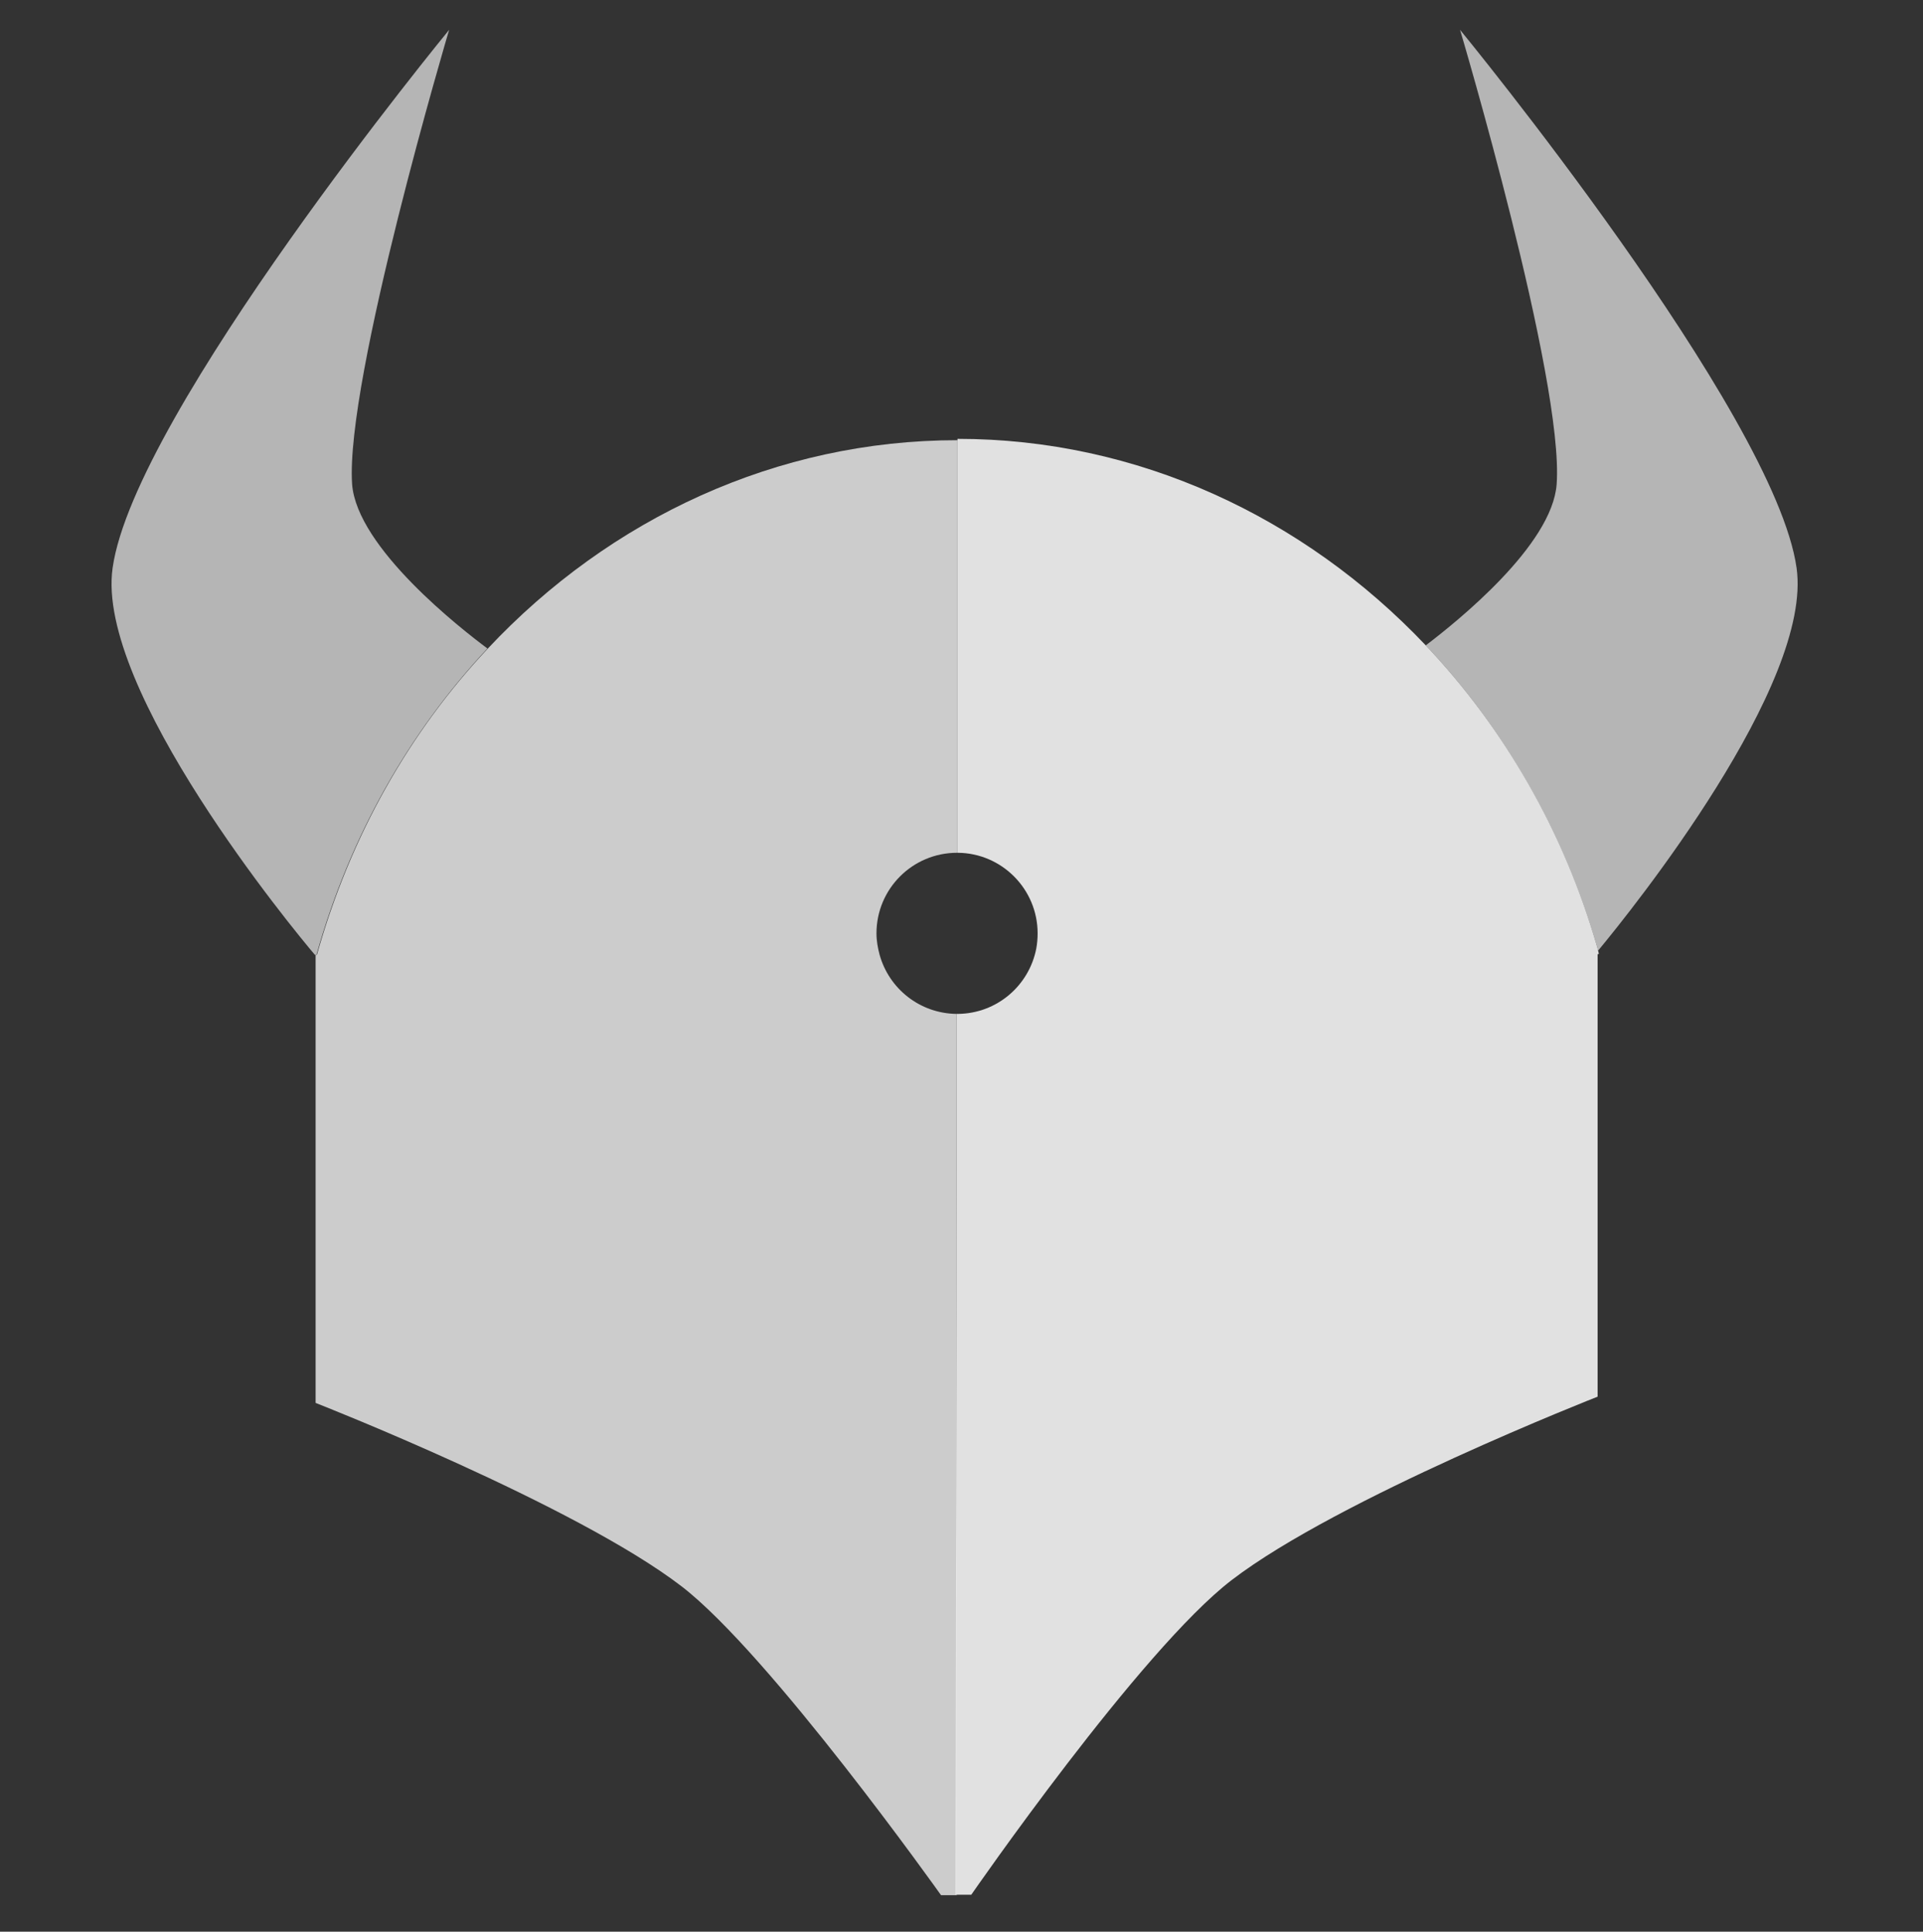 <?xml version="1.0" encoding="utf-8"?>
<!-- Generator: Adobe Illustrator 21.1.0, SVG Export Plug-In . SVG Version: 6.00 Build 0)  -->
<svg version="1.1" id="Layer_1" xmlns="http://www.w3.org/2000/svg" xmlns:xlink="http://www.w3.org/1999/xlink" x="0px" y="0px"
	 viewBox="0 0 432 434" style="enable-background:new 0 0 432 434;" xml:space="preserve">
<rect x="0" y="0" width="432" height="434" fill="#333333" stroke="none"/>
<style type="text/css">
	.st0{opacity:0.64;fill:#FFFFFF;}
	.st1{opacity:0.85;fill:#FFFFFF;}
	.st2{opacity:0.75;fill:#FFFFFF;}
	.st3{fill:#FFFFFF;}
	.st4{fill:none;}
	.st5{opacity:0.6;fill:#FFFFFF;}
	.st6{opacity:0.71;fill:#FFFFFF;}
	.st7{fill:#BFBFBF;}
	.st8{fill:#566366;}
	.st9{fill:#7D9199;}
</style>
<g>
	<path class="st0" d="M71.1,214.5c7.5-26.7,20.9-50.1,38.4-68.8c-5.9-4.4-29.3-22.6-30.4-36.9C77.5,85.4,100.9,6.7,100.9,6.7
		S30.2,92.8,25.3,127.6c-3.9,27.3,40.8,81.5,45.5,87v-0.1H71.1z"/>
	<path class="st0" d="M358.9,213.1v0.2c0,0.1,0.1,0.2,0.1,0.3c7.8-9.4,48.3-59.9,44.6-86C398.7,92.8,328,6.7,328,6.7
		s23.4,78.7,21.7,102.1c-1,13.7-22.3,30.8-29.4,36.2C337.8,163.5,351.2,186.7,358.9,213.1L358.9,213.1z"/>
	<path class="st1" d="M358.9,213.3v-0.2h0c-7.6-26.4-21.1-49.6-38.6-68.1c-27.5-29-64.9-46.4-105.2-46.4v0.3v92.7c0,0,0.1,0,0.1,0
		c9.9,0.1,17.9,8.2,17.9,18.1c0,1.2-0.1,2.3-0.3,3.4c-1.6,8.3-8.8,14.6-17.6,14.7c0,0-0.1,0-0.1,0c0,0-0.1,0-0.1,0s-0.1,0-0.1,0
		c0,0,0,0,0,0l0,34.5l-0.2,163.4h0.2h3.3c0,0,38-55,58.5-70.7c24-18.4,82.2-41.2,82.2-41.2v-99.4l0.3-0.1c-0.1-0.2-0.1-0.5-0.2-0.7
		C359,213.5,358.9,213.4,358.9,213.3z"/>
	<path class="st2" d="M214.9,262.3l0-34.5c-8.3-0.1-15.2-5.7-17.3-13.3c-0.4-1.5-0.7-3.1-0.7-4.8c0-10,8.1-18.1,18.1-18.1
		c0,0,0.1,0,0.1,0V98.9c-40.5,0-78,17.5-105.5,46.8c-17.5,18.6-30.9,42.1-38.4,68.8h-0.3v0.1v100.6c0,0,58.2,22.8,82.2,41.2
		c19.9,15.3,58.3,69.4,58.3,69.4h3.6v-0.1h-0.2L214.9,262.3z"/>
</g>
</svg>
